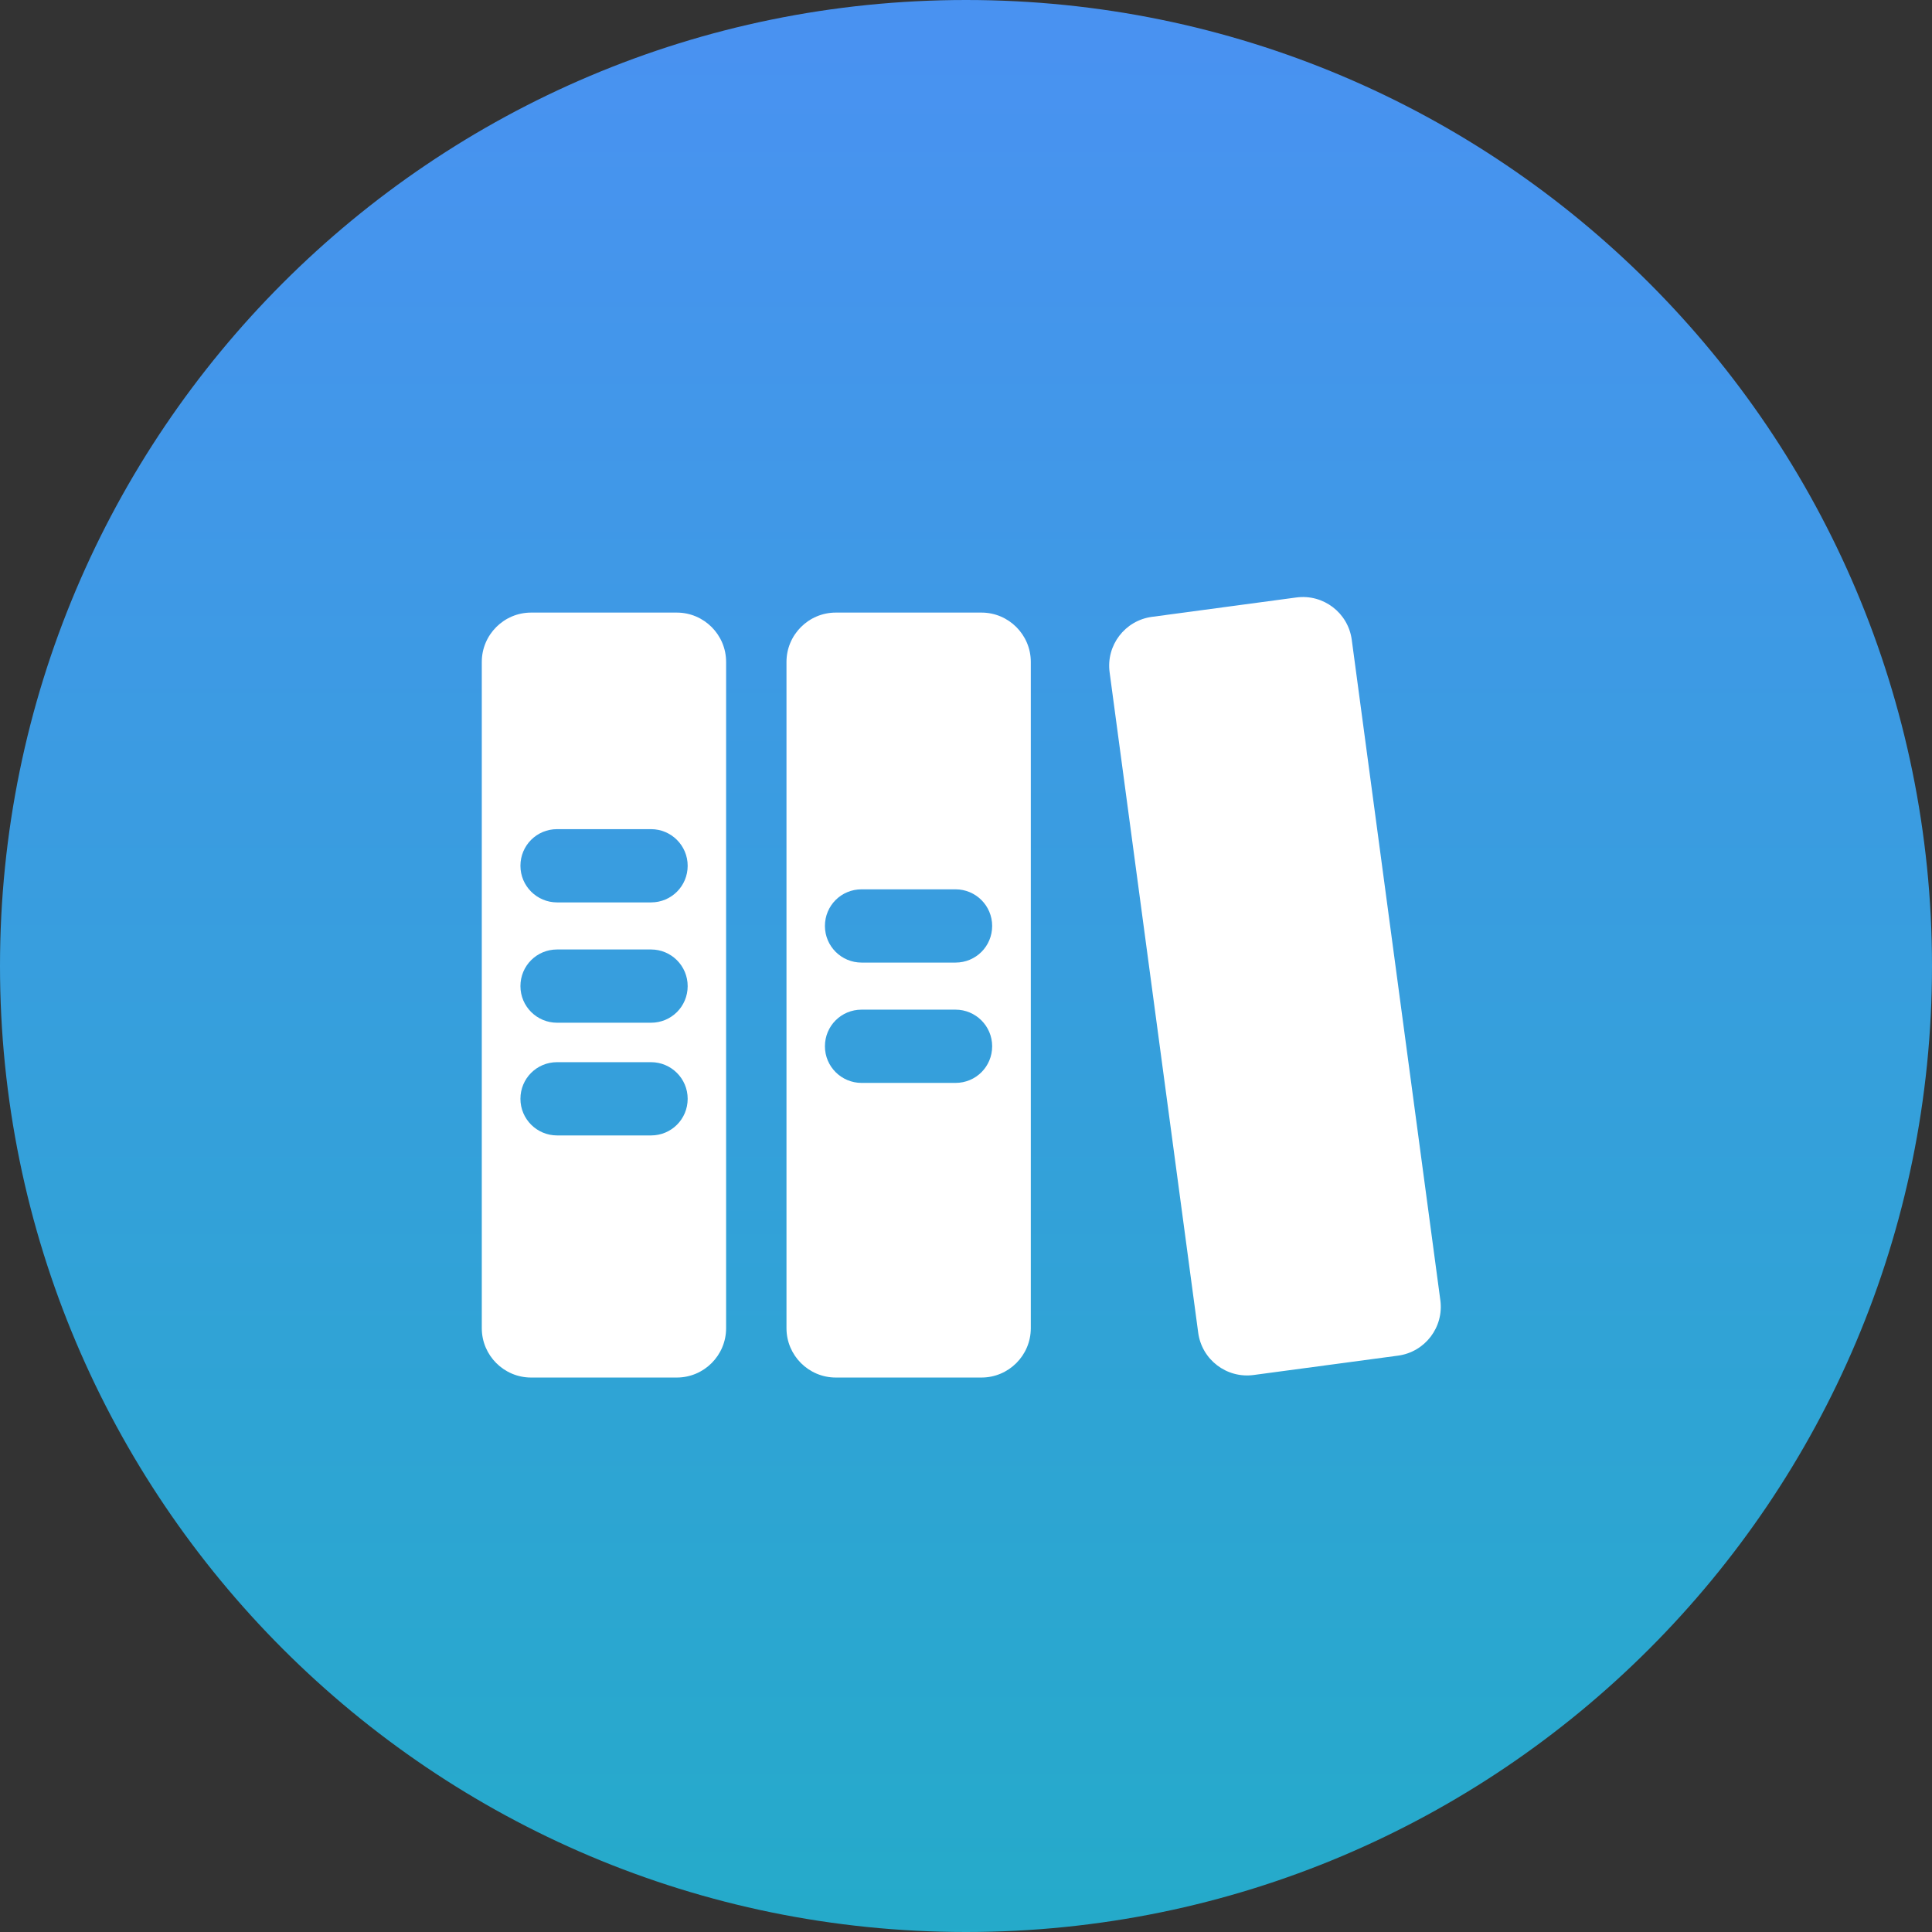 <svg width="96" height="96" viewBox="0 0 96 96" fill="none" xmlns="http://www.w3.org/2000/svg">
<rect x="0" y="0" width="96" height="96" fill="#333333" stroke="none"/>
<g clip-path="url(#clip0_2413_58872)">
<g clip-path="url(#clip1_2413_58872)">
<path d="M48 96C74.51 96 96 74.51 96 48C96 21.49 74.51 0 48 0C21.49 0 0 21.49 0 48C0 74.51 21.49 96 48 96Z" fill="url(#paint0_linear_2413_58872)"/>
<path d="M64.415 29.688L57.239 30.651C55.898 30.831 54.956 32.064 55.136 33.405L59.538 66.221C59.718 67.562 60.951 68.503 62.292 68.323L69.468 67.361C70.809 67.181 71.75 65.948 71.57 64.607L67.168 31.791C66.989 30.45 65.756 29.508 64.415 29.688Z" fill="white"/>
<path d="M48.77 30.439H41.53C40.18 30.439 39.08 31.54 39.08 32.889V65.999C39.08 67.35 40.18 68.449 41.53 68.449H48.77C50.12 68.449 51.22 67.35 51.22 65.999V32.889C51.22 31.54 50.12 30.439 48.77 30.439ZM47.48 53.809H42.81C41.81 53.809 40.99 52.999 40.99 51.989C40.99 50.98 41.8 50.169 42.81 50.169H47.48C48.48 50.169 49.3 50.98 49.3 51.989C49.3 52.999 48.49 53.809 47.48 53.809ZM47.48 47.83H42.81C41.81 47.83 40.99 47.02 40.99 46.01C40.99 44.999 41.8 44.19 42.81 44.19H47.48C48.48 44.19 49.3 44.999 49.3 46.01C49.3 47.02 48.49 47.83 47.48 47.83Z" fill="white"/>
<path d="M33.63 30.439H26.39C25.04 30.439 23.94 31.54 23.94 32.889V65.999C23.94 67.35 25.04 68.449 26.39 68.449H33.63C34.98 68.449 36.08 67.35 36.08 65.999V32.889C36.08 31.54 34.98 30.439 33.63 30.439ZM32.35 56.419H27.68C26.68 56.419 25.86 55.609 25.86 54.599C25.86 53.59 26.67 52.779 27.68 52.779H32.35C33.35 52.779 34.17 53.59 34.17 54.599C34.17 55.609 33.36 56.419 32.35 56.419ZM32.35 50.819H27.68C26.68 50.819 25.86 50.01 25.86 48.999C25.86 47.989 26.67 47.179 27.68 47.179H32.35C33.35 47.179 34.17 47.989 34.17 48.999C34.17 50.01 33.36 50.819 32.35 50.819ZM32.35 44.84H27.68C26.68 44.84 25.86 44.029 25.86 43.02C25.86 42.01 26.67 41.2 27.68 41.2H32.35C33.35 41.2 34.17 42.01 34.17 43.02C34.17 44.029 33.36 44.84 32.35 44.84Z" fill="white"/>
</g>
</g>
<defs>
<linearGradient id="paint0_linear_2413_58872" x1="48" y1="1.79" x2="48" y2="97.79" gradientUnits="userSpaceOnUse">
<stop stop-color="#4992F1"/>
<stop offset="1" stop-color="#24ABC9"/>
</linearGradient>
<clipPath id="clip0_2413_58872">
<rect width="96" height="96" fill="white"/>
</clipPath>
<clipPath id="clip1_2413_58872">
<rect width="96" height="96" fill="white"/>
</clipPath>
</defs>
</svg>
